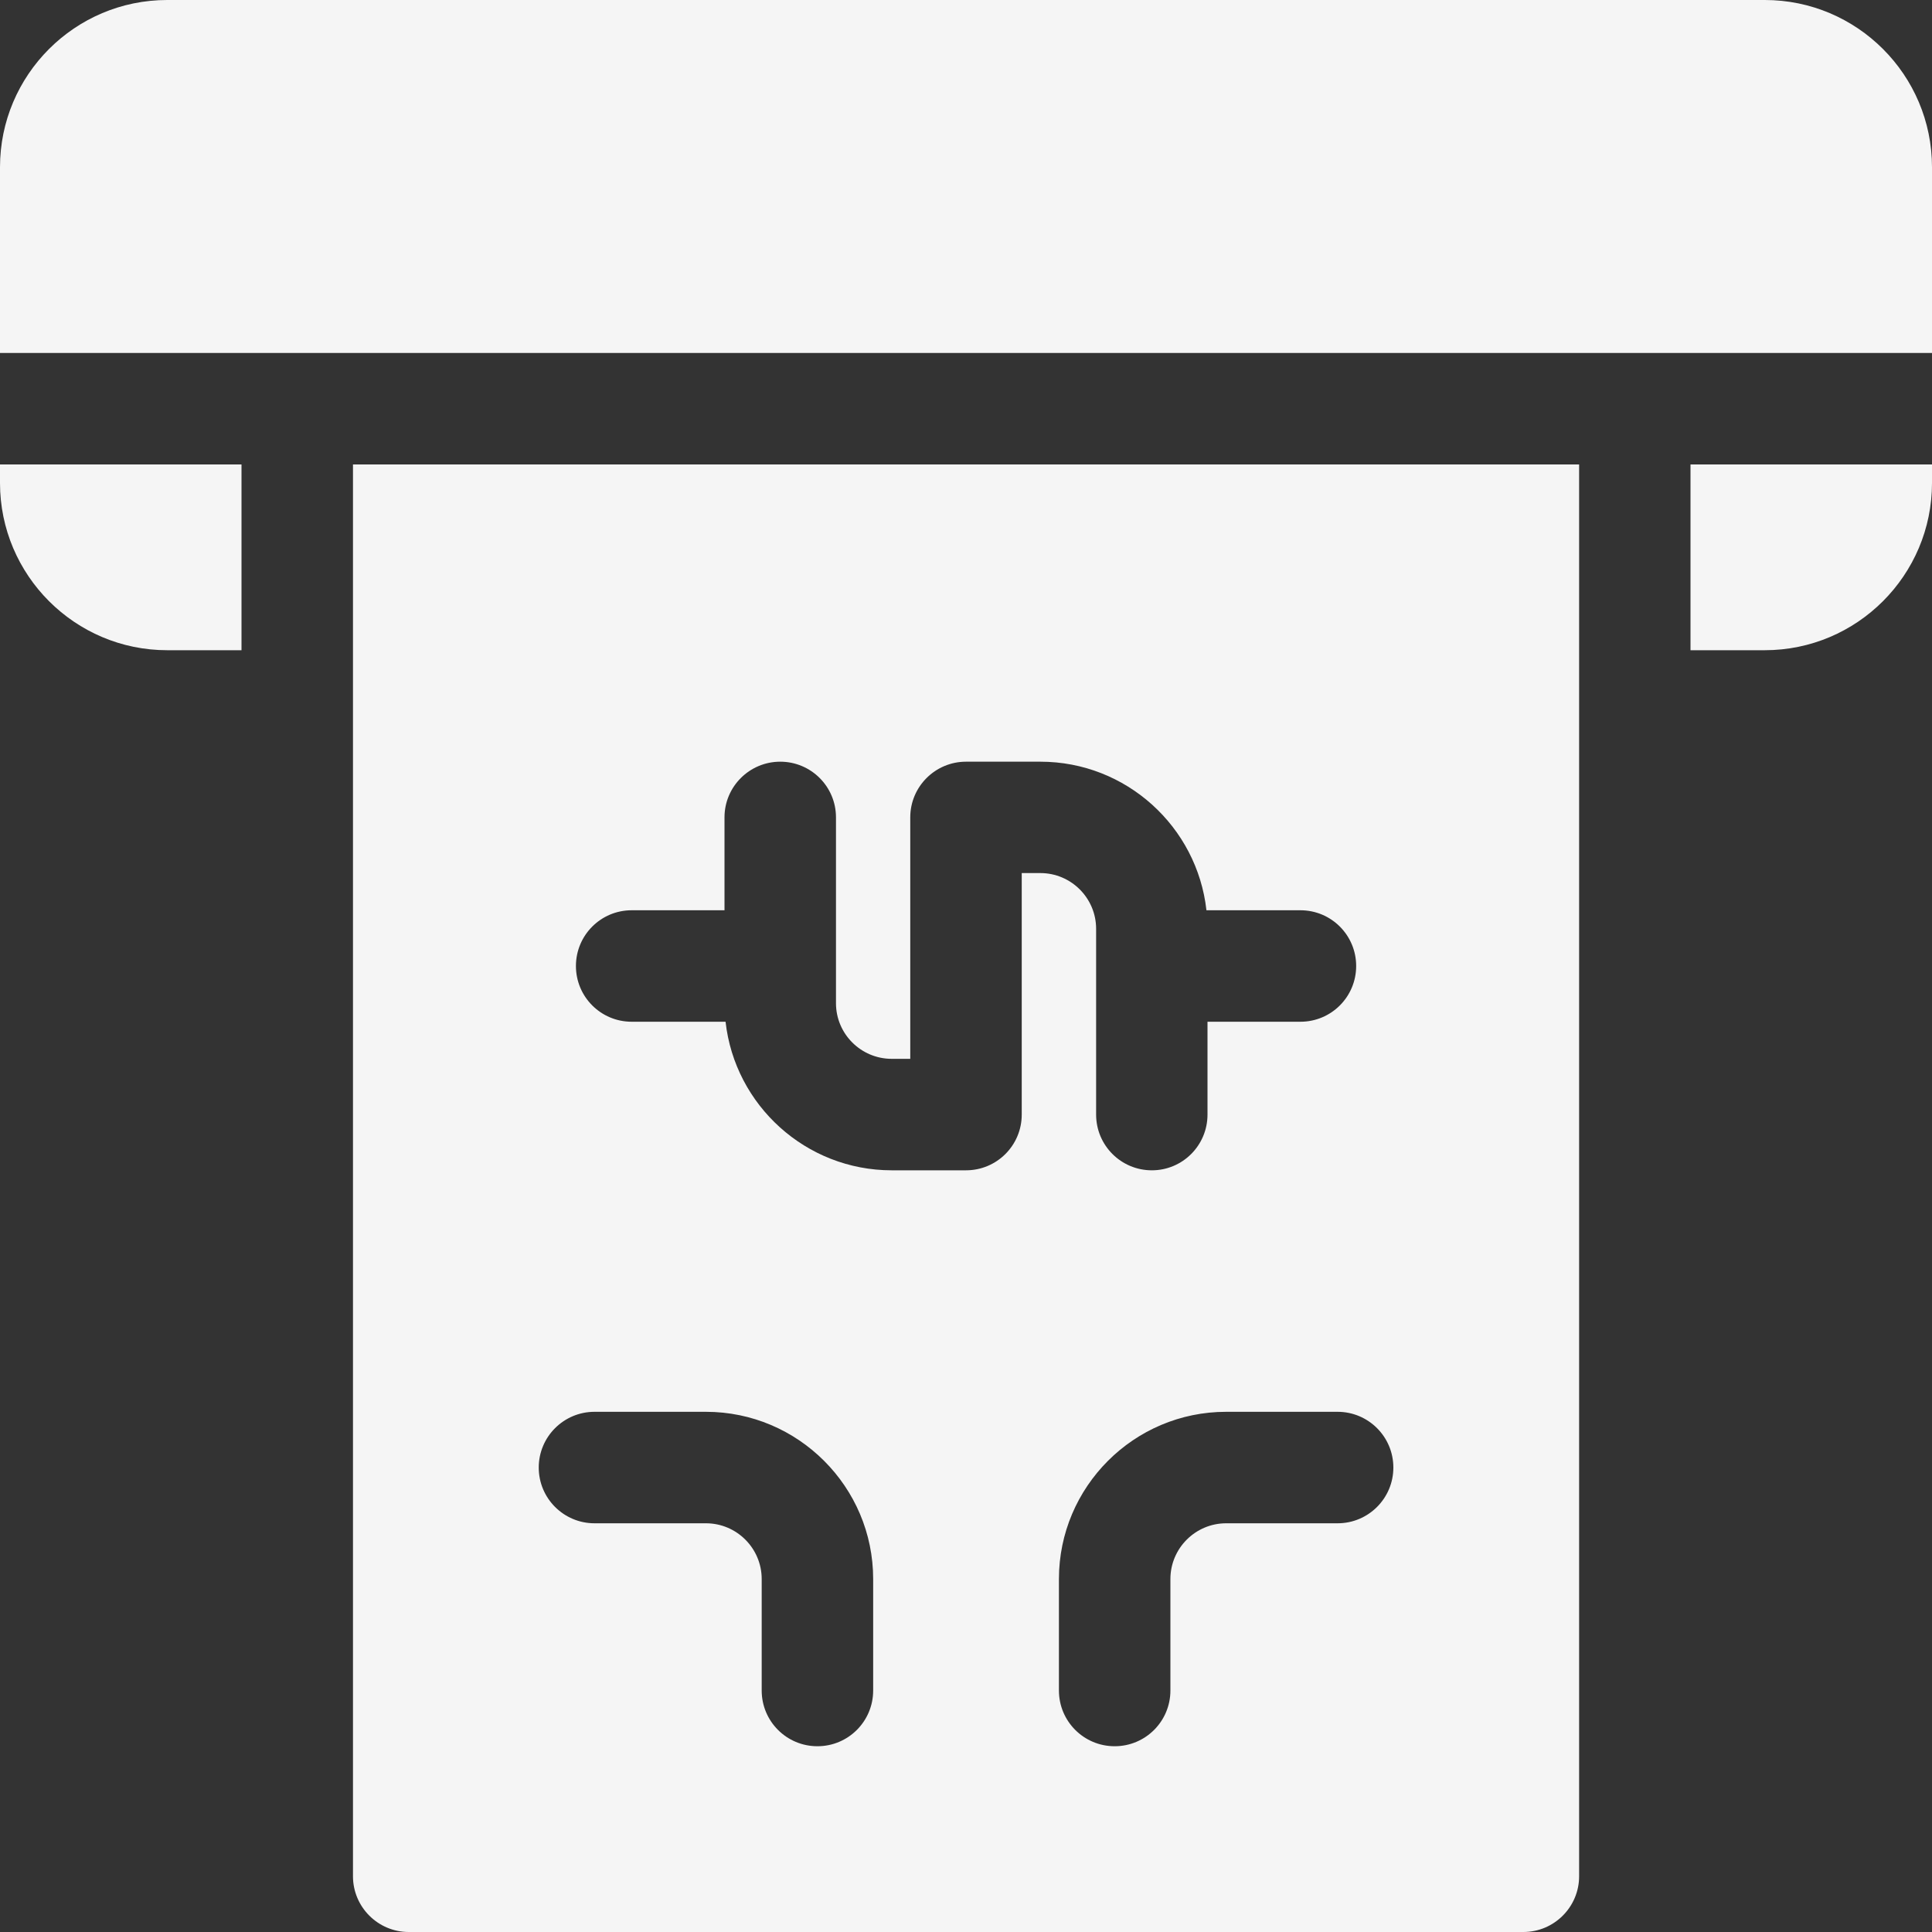 <svg width="20" height="20" viewBox="0 0 20 20" fill="none" xmlns="http://www.w3.org/2000/svg">
<rect x="0" y="0" width="20" height="20" fill="#333333" stroke="none"/>
<g clip-path="url(#clip0_244_2627)">
<path d="M18.269 0H1.731C0.776 0 0 0.776 0 1.731V3.654H20V1.731C20 0.776 19.224 0 18.269 0Z" fill="#F5F5F5"/>
<path d="M0 5C0 5.954 0.776 6.731 1.731 6.731H2.5V4.808H0V5Z" fill="#F5F5F5"/>
<path d="M17.5 6.731H18.269C19.224 6.731 20 5.954 20 5V4.808H17.5V6.731Z" fill="#F5F5F5"/>
<path d="M3.654 4.808V19.423C3.654 19.741 3.913 20 4.231 20H15.77C16.088 20 16.347 19.741 16.347 19.423V4.808H3.654ZM9.039 17.5C9.039 17.819 8.781 18.077 8.462 18.077C8.143 18.077 7.885 17.819 7.885 17.5V16.346C7.885 16.028 7.626 15.769 7.308 15.769H6.154C5.836 15.769 5.577 15.511 5.577 15.192C5.577 14.873 5.836 14.615 6.154 14.615H7.308C8.262 14.615 9.039 15.392 9.039 16.346V17.5ZM10.577 9.038V11.538C10.577 11.857 10.319 12.115 10 12.115H9.231C8.342 12.115 7.607 11.441 7.511 10.577H6.539C6.22 10.577 5.962 10.319 5.962 10C5.962 9.681 6.22 9.423 6.539 9.423H7.5V8.461C7.5 8.143 7.759 7.885 8.077 7.885C8.396 7.885 8.654 8.143 8.654 8.461V10.385C8.654 10.703 8.913 10.961 9.231 10.961H9.423V8.461C9.423 8.143 9.682 7.885 10 7.885H10.77C11.659 7.885 12.393 8.559 12.489 9.423H13.462C13.781 9.423 14.039 9.681 14.039 10C14.039 10.319 13.781 10.577 13.462 10.577H12.5V11.538C12.5 11.857 12.242 12.115 11.924 12.115C11.605 12.115 11.347 11.857 11.347 11.538V9.615C11.347 9.297 11.088 9.038 10.77 9.038H10.577ZM13.847 15.769H12.693C12.375 15.769 12.116 16.028 12.116 16.346V17.5C12.116 17.819 11.858 18.077 11.539 18.077C11.22 18.077 10.962 17.819 10.962 17.5V16.346C10.962 15.392 11.738 14.615 12.693 14.615H13.847C14.165 14.615 14.424 14.873 14.424 15.192C14.424 15.511 14.165 15.769 13.847 15.769Z" fill="#F5F5F5"/>
</g>
<defs>
<clipPath id="clip0_244_2627">
<rect width="20" height="20" fill="white"/>
</clipPath>
</defs>
</svg>
